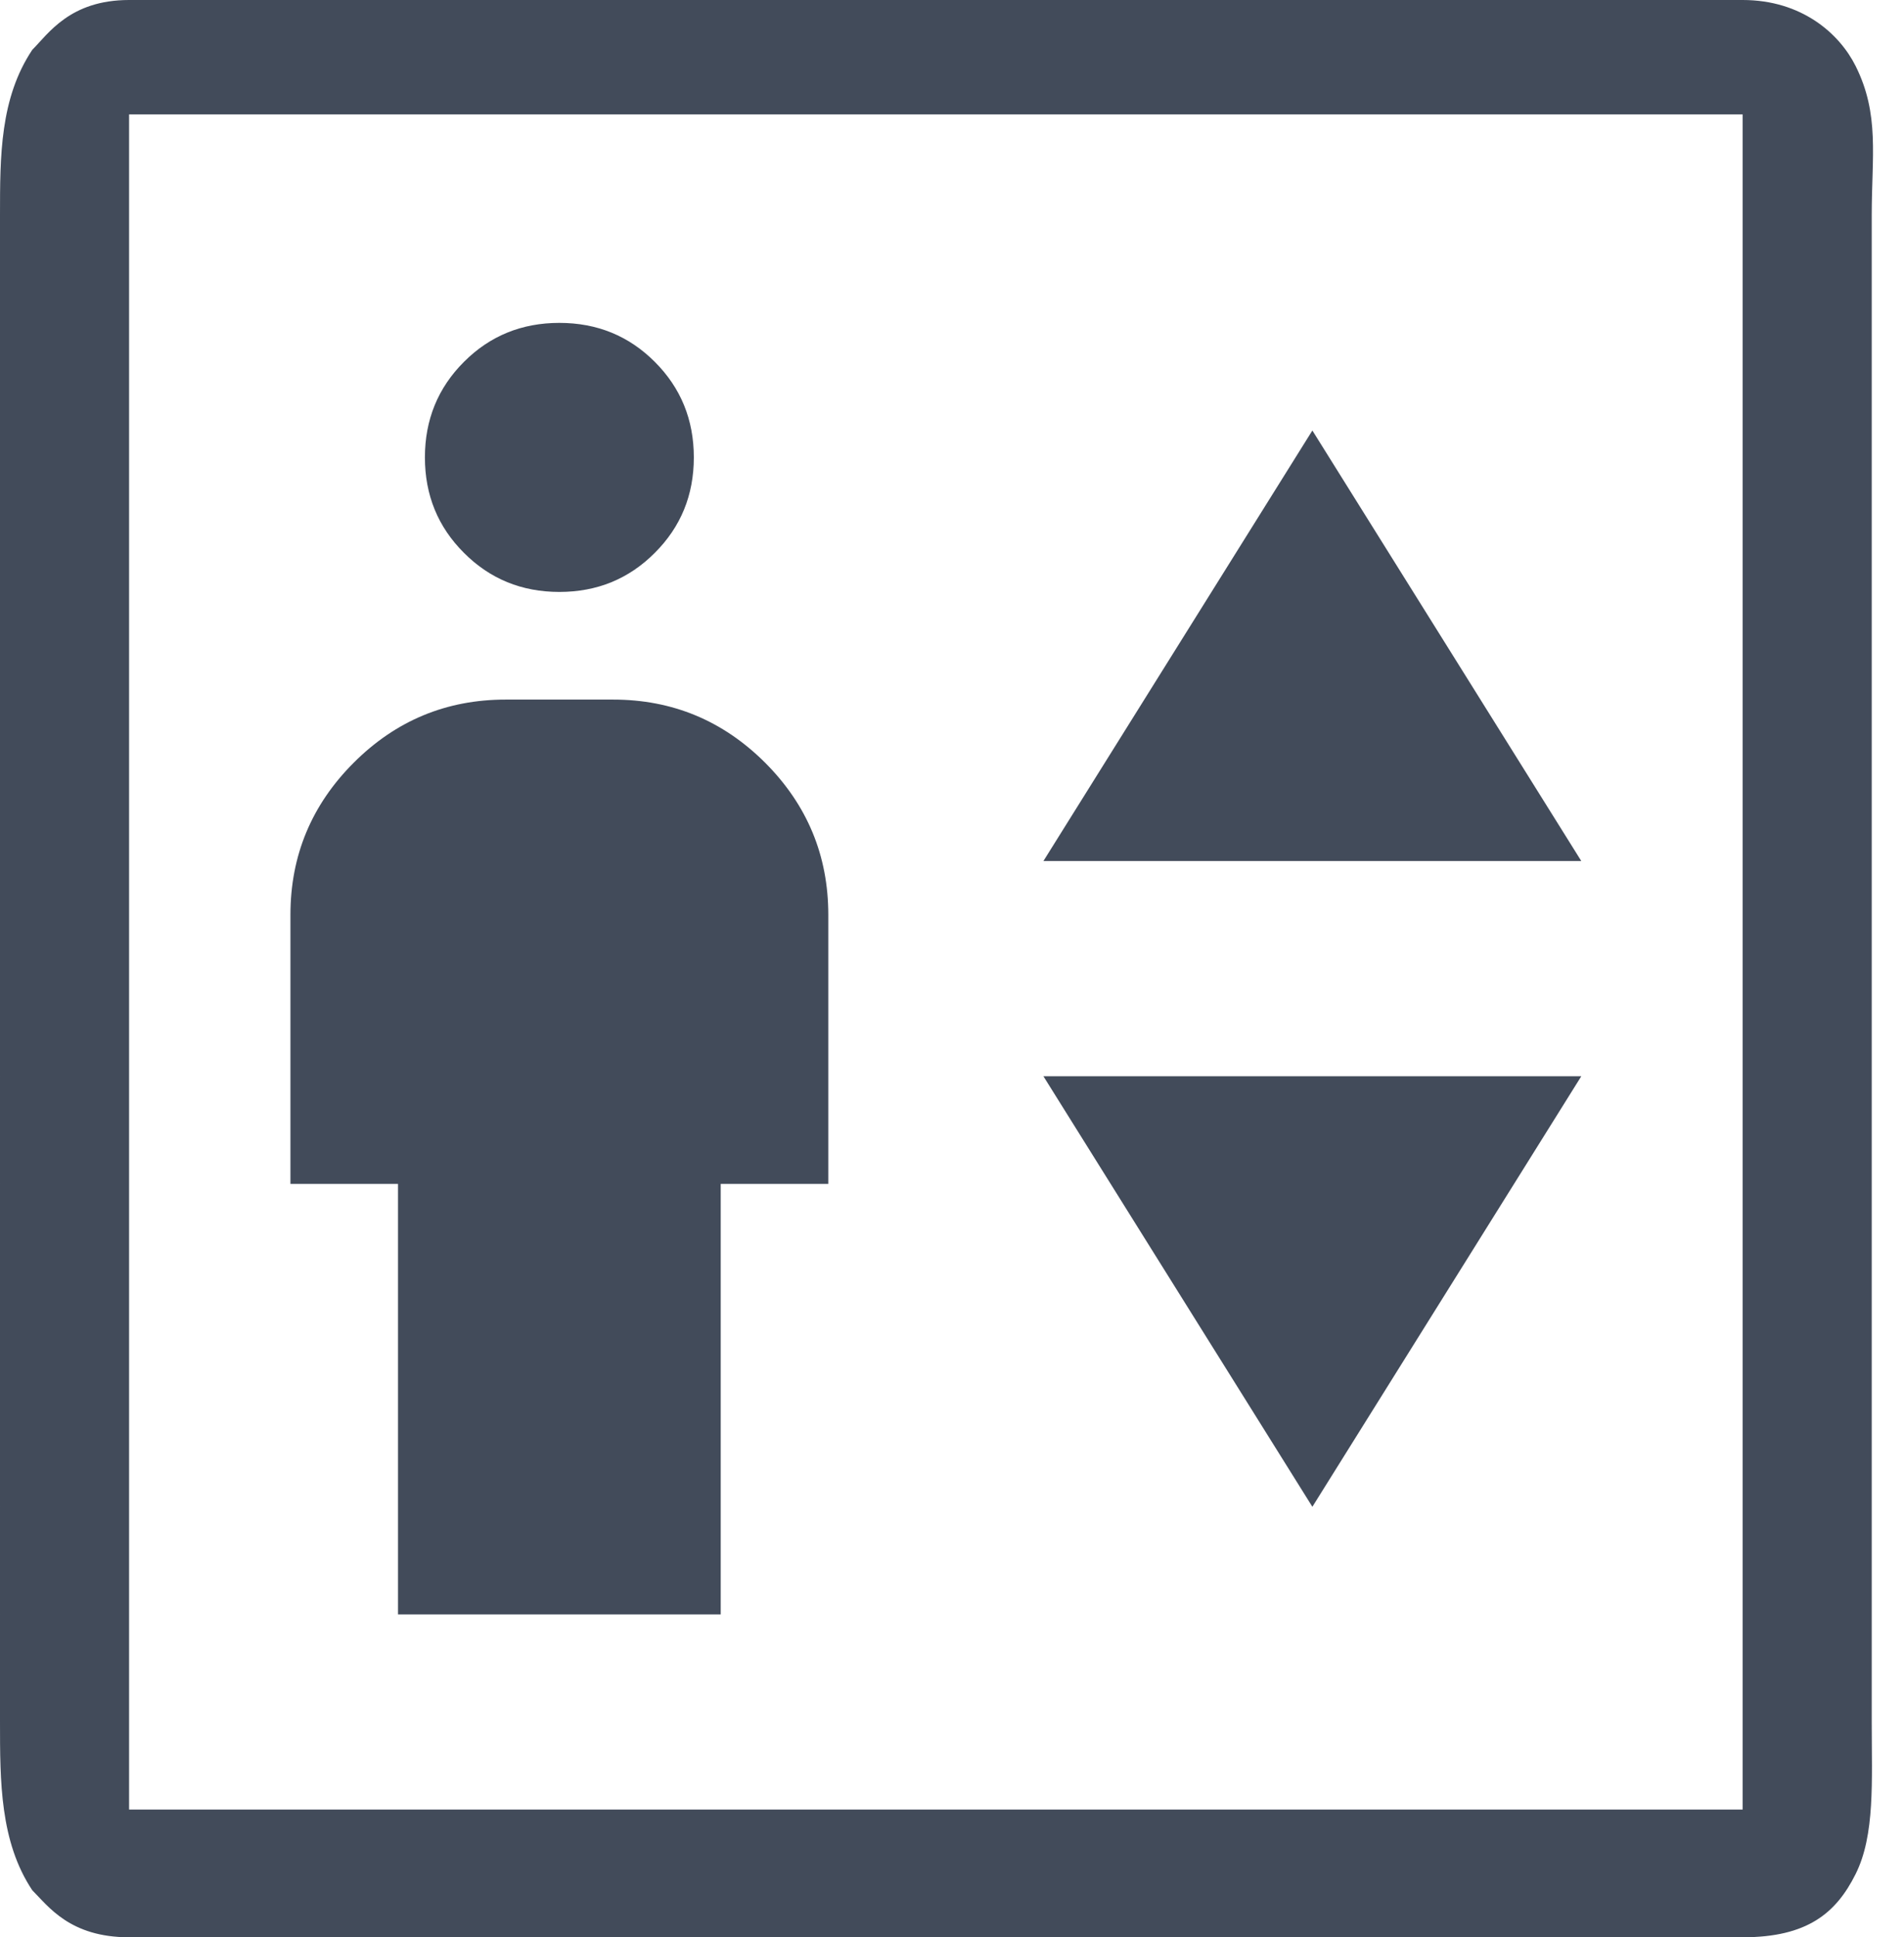 <svg width="59" height="60" viewBox="0 0 59 60" fill="none" xmlns="http://www.w3.org/2000/svg">
<path d="M12.333 50H22.333V36.667H25.667V28.333C25.667 26.5 25.015 24.93 23.71 23.623C22.403 22.319 20.833 21.667 19 21.667H15.667C13.833 21.667 12.264 22.319 10.96 23.623C9.653 24.93 9 26.5 9 28.333V36.667H12.333V50ZM17.333 18.333C18.5 18.333 19.486 17.93 20.29 17.123C21.097 16.319 21.5 15.333 21.5 14.167C21.5 13 21.097 12.013 20.29 11.207C19.486 10.402 18.5 10 17.333 10C16.167 10 15.181 10.402 14.377 11.207C13.57 12.013 13.167 13 13.167 14.167C13.167 15.333 13.57 16.319 14.377 17.123C15.181 17.93 16.167 18.333 17.333 18.333ZM32.333 26.667H49L40.667 13.333L32.333 26.667ZM40.667 46.667L49 33.333H32.333L40.667 46.667ZM4 60C2.167 60 1.5 59.043 1 58.543C1.60336e-05 57.043 7.14436e-05 55.167 7.14436e-05 53.333L0 6.667C0 4.833 -1.19209e-07 3.043 1 1.543C1.5 1.043 2.167 0 4 0H54C55.833 0 57 1.043 57.5 2.043C58.25 3.543 58 4.833 58 6.667L58 53.333C58 55.167 58.106 56.832 57.5 58.043C56.894 59.255 56 60 54 60H4ZM4 56.043H54V3.543H4V56.043Z" fill="#424B5A"/>
</svg>
